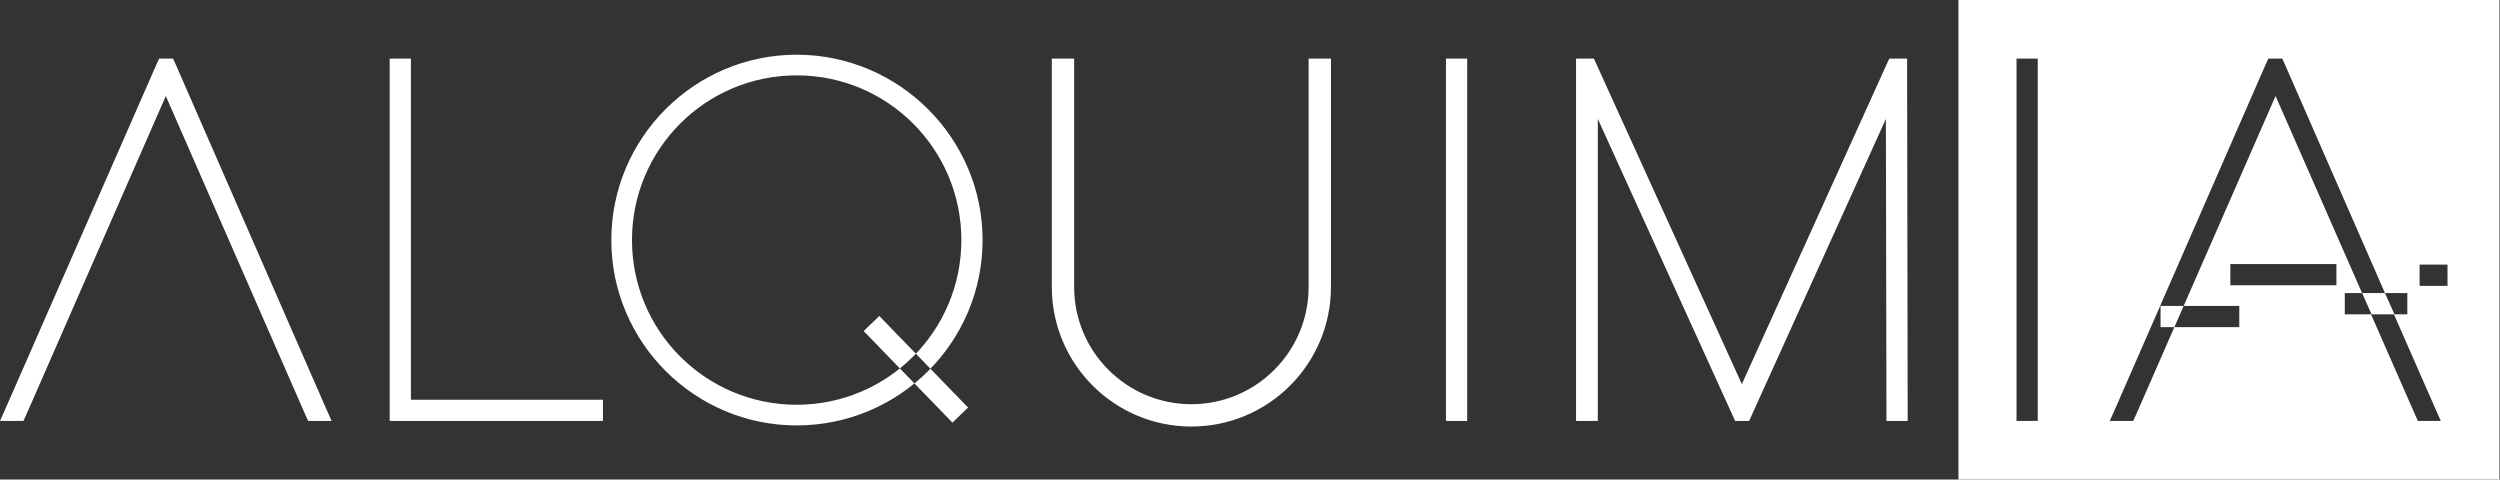 <?xml version="1.0" encoding="utf-8"?>
<!-- Generator: Adobe Illustrator 24.1.2, SVG Export Plug-In . SVG Version: 6.00 Build 0)  -->
<svg version="1.1" id="Capa_1" xmlns="http://www.w3.org/2000/svg" xmlns:xlink="http://www.w3.org/1999/xlink" x="0px" y="0px"
	 viewBox="0 0 447.8 85.9" style="enable-background:new 0 0 447.8 85.9;" xml:space="preserve">
<rect x="0" y="0" width="447.8" height="85.9" fill="#333333" stroke="none"/>
<style type="text/css">
	.st0{fill:#FFFFFF;}
</style>
<path class="st0" d="M4.2,75.4H0l1.2-2.7L28,11.6l0.5-1.1h2.5l0.5,1.1l26.7,61.1l1.2,2.7h-4.2l-0.5-1.1l-25-57.1l-25,57.1L4.2,75.4z
	 M69.8,10.5h3.8v1.9v59.2h32.5h1.9v3.8h-1.9H71.7h-1.9v-1.9V12.4V10.5z M259,10.5h3.8v1.9v61.1v1.9H259v-1.9V12.4V10.5z M286.1,75.4
	h-3.8v-1.9V12.4v-1.9h3.2l0.5,1.1l26,57.2l25.9-57.2l0.5-1.1h3.2v1.9l0.1,61.1v1.9h-3.8v-1.9l-0.1-52.2l-24,53l-0.5,1.1h-2.5
	l-0.5-1.1l-24.1-53v52.2V75.4z M142.7,76.2c-18.3,0-33.2-14.9-33.2-33.2s14.9-33.2,33.2-33.2S176,24.7,176,43S161.1,76.2,142.7,76.2
	z M142.7,13.5c-16.3,0-29.5,13.2-29.5,29.5s13.2,29.5,29.5,29.5s29.5-13.2,29.5-29.5S159,13.5,142.7,13.5z M173.4,73l-15.9-16.4
	l-2.8,2.7l15.9,16.4L173.4,73z M238.4,51.4V10.5h-4v40.9c0,11.6-9.4,21-21,21c-11.6,0-21-9.4-21-21V10.5h-4v40.9
	c0,13.8,11.2,25,25,25S238.4,65.2,238.4,51.4z M350.8,0v85.9h96.9V0H350.8z M365,12.4v61.1v1.9h-3.8v-1.9V12.4v-1.9h3.8V12.4z
	 M401.1,58.6H387v-3.8h14.1V58.6z M418.5,51.1h-19v-3.8h19V51.1z M433.1,75.4l-0.5-1.1l-7.9-18H420v-3.8h3.1l-15.5-35.3l-25,57.1
	l-0.5,1.1h-4.2l1.2-2.7l26.7-61.1l0.5-1.1h2.5l0.5,1.1l17.9,40.9h4v3.8h-2.4l7.2,16.4l1.2,2.7H433.1z M438.4,51.2h-5v-3.8h5V51.2z
	 M427.2,52.5h-4.1l1.7,3.8h4.1L427.2,52.5z"/>
</svg>
